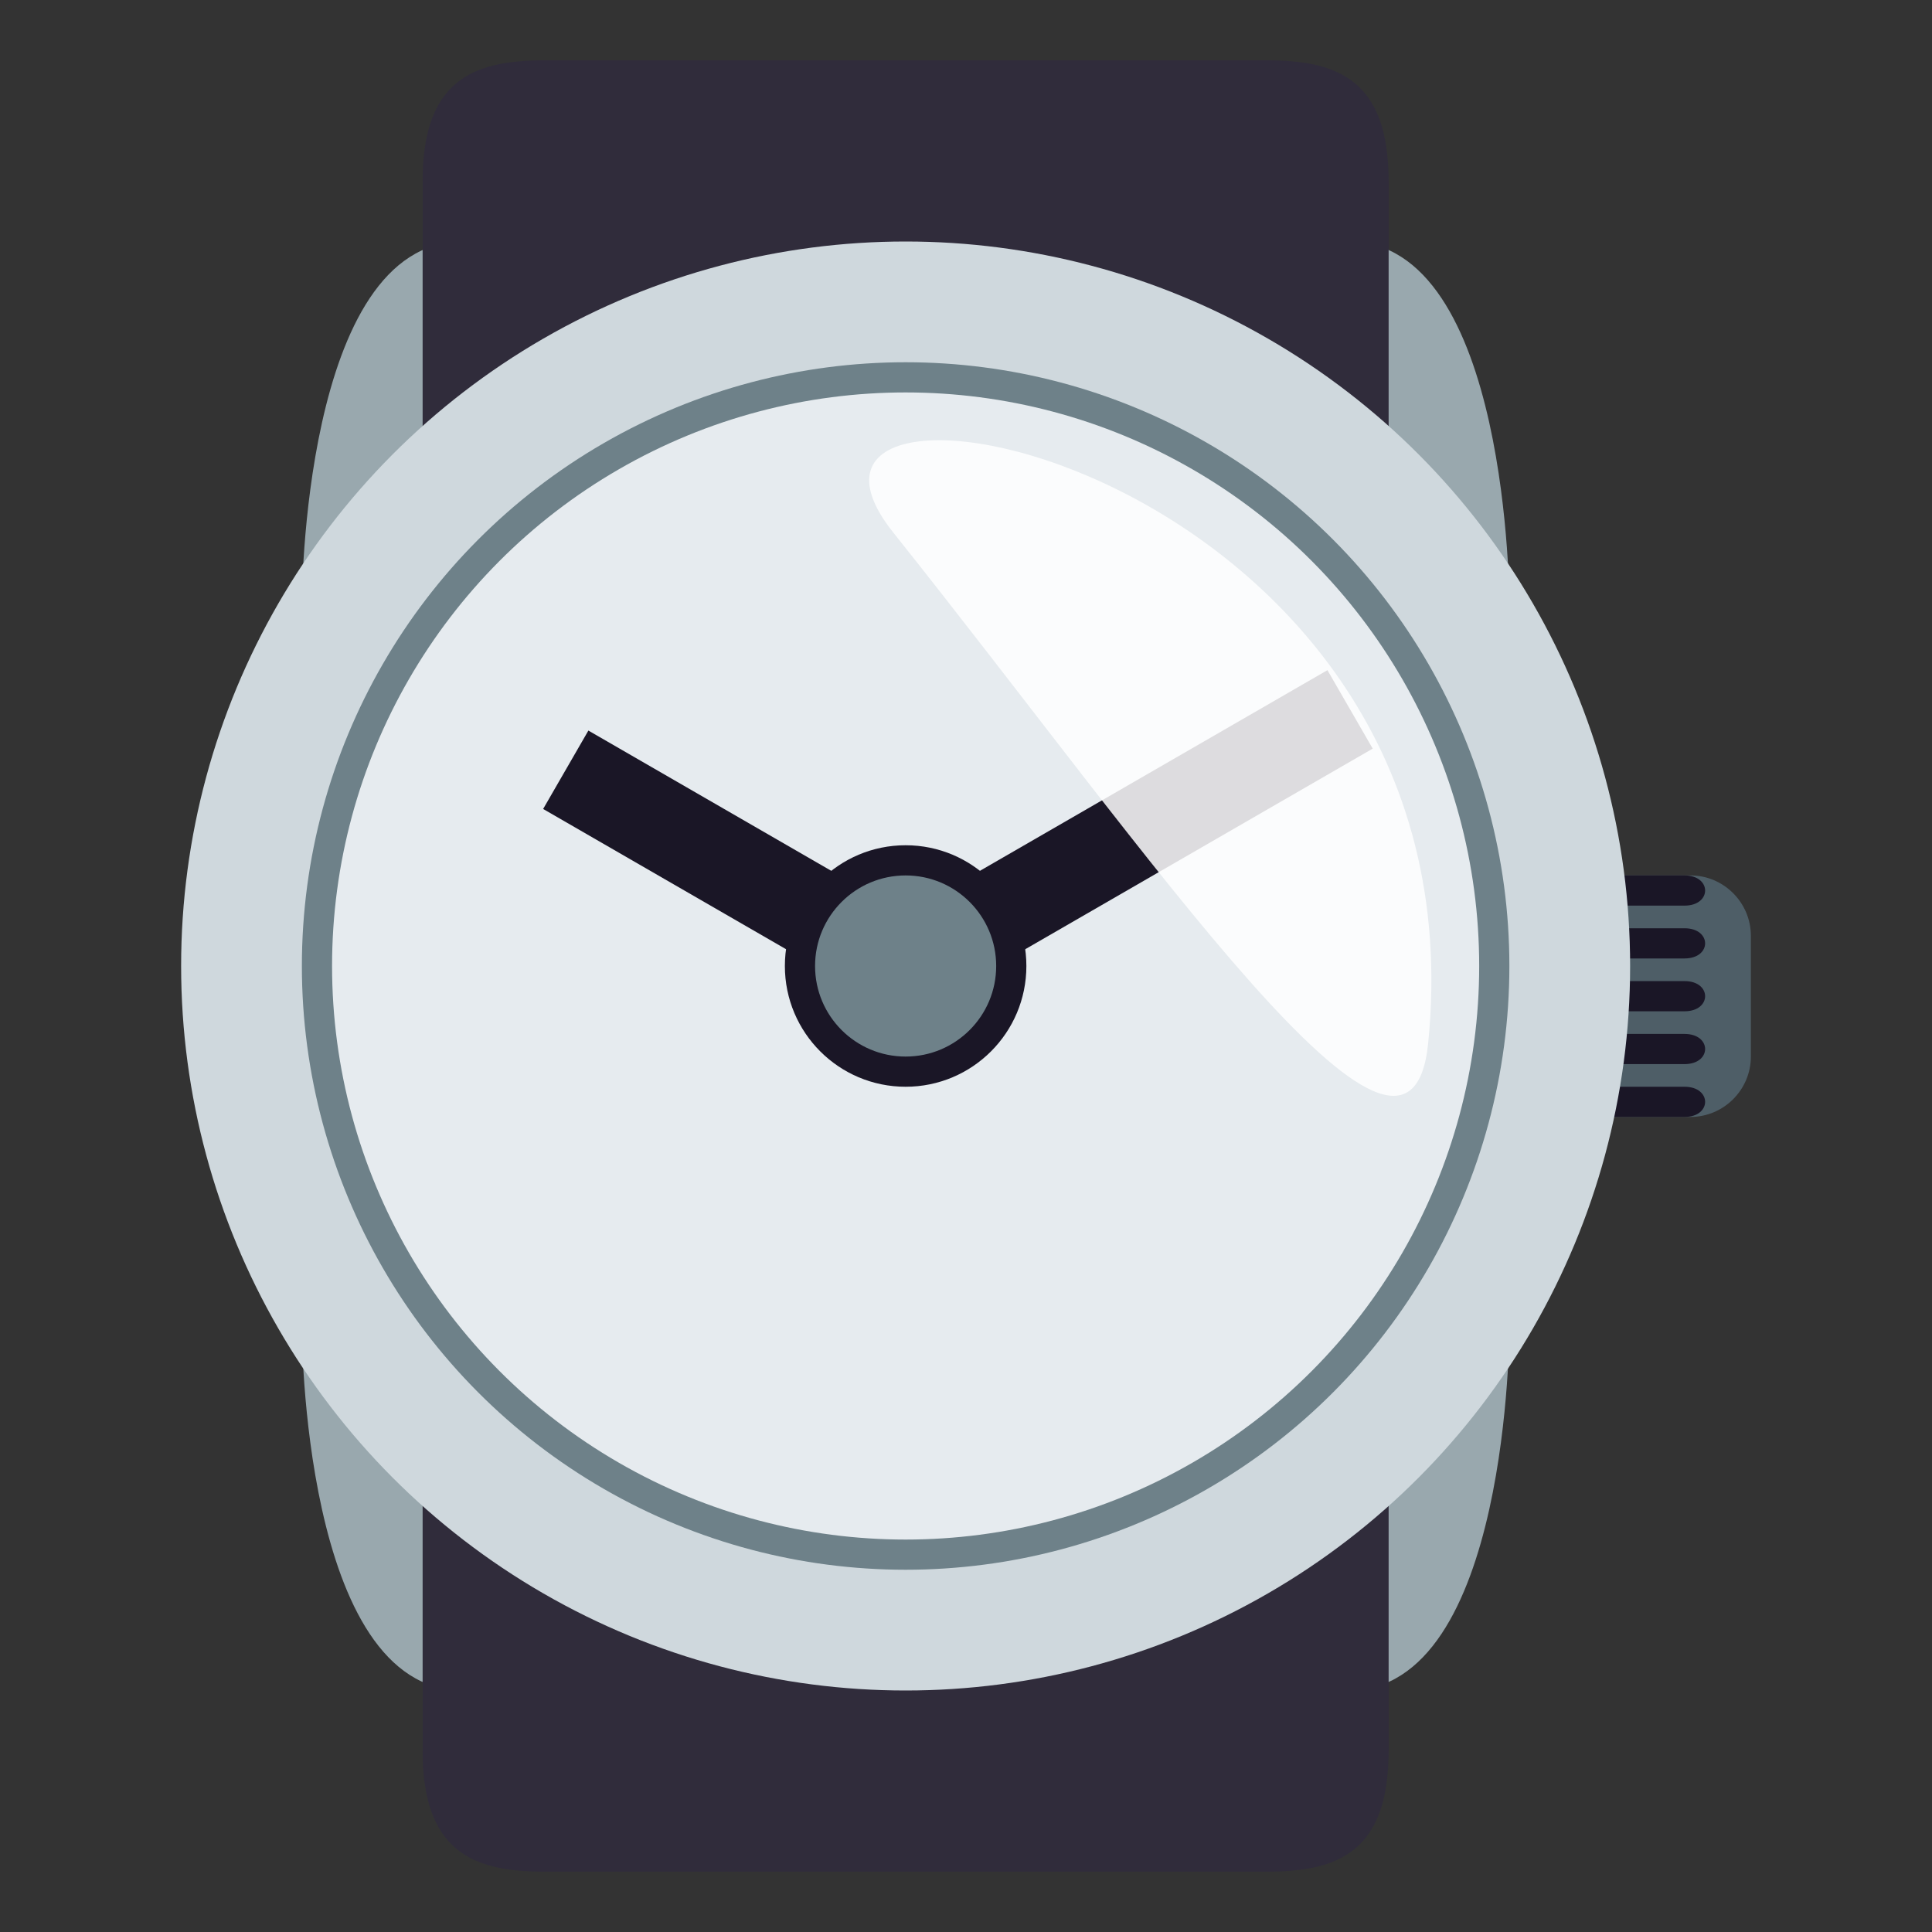 <?xml version="1.0" encoding="utf-8"?>
<!-- Generator: Adobe Illustrator 15.0.0, SVG Export Plug-In . SVG Version: 6.00 Build 0)  -->
<!DOCTYPE svg PUBLIC "-//W3C//DTD SVG 1.1//EN" "http://www.w3.org/Graphics/SVG/1.1/DTD/svg11.dtd">
<svg version="1.1" id="Layer_1" xmlns="http://www.w3.org/2000/svg" xmlns:xlink="http://www.w3.org/1999/xlink" x="0px" y="0px"
	 width="64px" height="64px" viewBox="0 0 64 64" enable-background="new 0 0 64 64" xml:space="preserve">
<rect x="0" y="0" width="64" height="64" fill="#333333" stroke="none"/>
<path fill="#99A8AE" d="M15.332,8h29.336C50,8,50,20,50,20H10C10,20,10,8,15.332,8z"/>
<path fill="#99A8AE" d="M44.668,56H15.332C10,56,10,44,10,44h40C50,44,50,56,44.668,56z"/>
<path fill="#302C3B" d="M46,58c0,3.313-1.645,4-4,4H18c-2.354,0-4-0.688-4-4V6c0-3.314,1.646-4,4-4h24c2.355,0,4,0.686,4,4V58z"/>
<path fill="#4E5E67" d="M58,35c0,1.1-0.9,2-2,2h-4v-8h4c1.1,0,2,0.9,2,2V35z"/>
<path fill="#1A1626" d="M55.801,30h-3.316v-1h3.316C56.712,29,56.712,30,55.801,30z"/>
<path fill="#1A1626" d="M55.801,31.75h-3.316v-1h3.316C56.712,30.75,56.712,31.75,55.801,31.75z"/>
<path fill="#1A1626" d="M55.801,33.5h-3.316v-1h3.316C56.712,32.5,56.712,33.5,55.801,33.5z"/>
<path fill="#1A1626" d="M55.801,35.25h-3.316v-1h3.316C56.712,34.25,56.712,35.25,55.801,35.25z"/>
<path fill="#1A1626" d="M55.801,37h-3.316v-1h3.316C56.712,36,56.712,37,55.801,37z"/>
<circle fill="#CFD8DD" cx="30" cy="32" r="24"/>
<circle fill="#6E8189" cx="30" cy="32" r="20"/>
<circle fill="#E6EBEF" cx="30" cy="32" r="19"/>
<polygon fill="#1A1626" points="45.473,24.799 43.973,22.2 29.999,30.269 19.491,24.201 17.992,26.798 27.001,31.999 33,32 "/>
<circle fill="#1A1626" cx="30" cy="32" r="4"/>
<circle fill="#6E8189" cx="30" cy="32" r="3"/>
<path opacity="0.85" fill-rule="evenodd" clip-rule="evenodd" fill="#FFFFFF" d="M47.31,34.558
	c-0.645,6.411-9.121-6.143-17.721-16.92C24.055,10.7,49.247,15.268,47.31,34.558z"/>
</svg>
